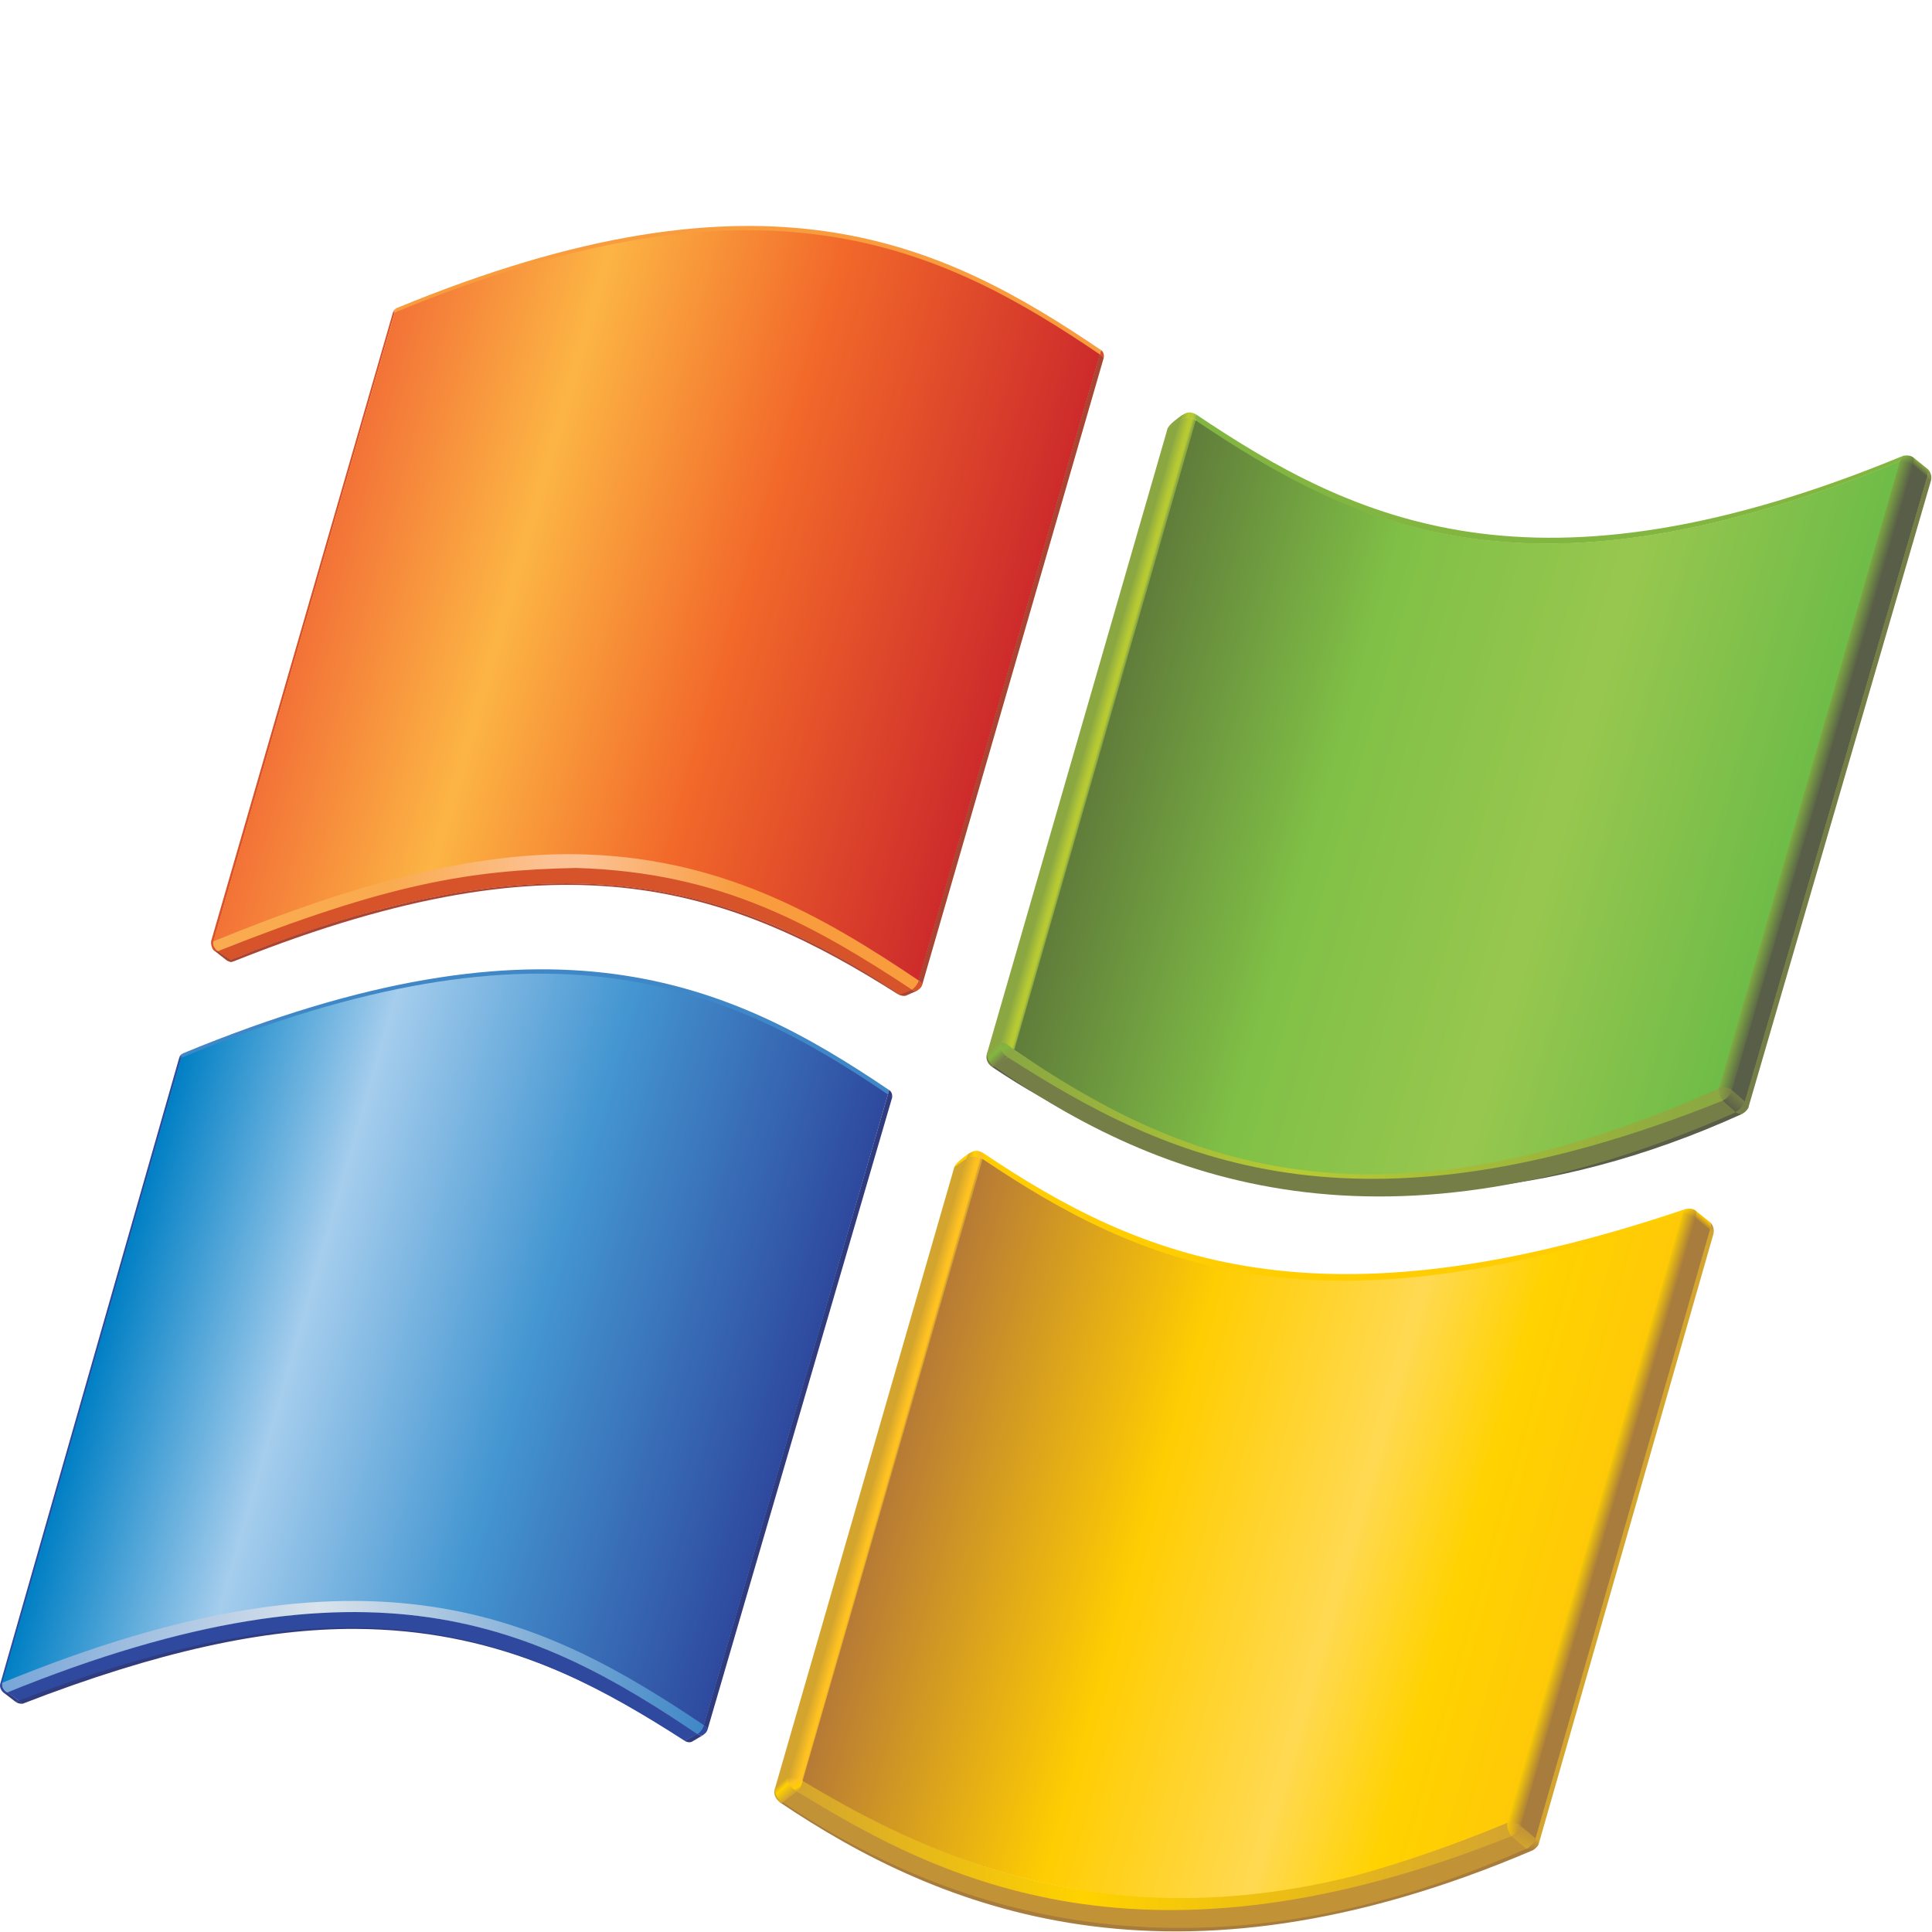 <?xml version="1.0" encoding="UTF-8" standalone="no"?>
<svg
   xmlns:dc="http://purl.org/dc/elements/1.1/"
   xmlns:cc="http://creativecommons.org/ns#"
   xmlns:rdf="http://www.w3.org/1999/02/22-rdf-syntax-ns#"
   xmlns:svg="http://www.w3.org/2000/svg"
   xmlns="http://www.w3.org/2000/svg"
   xmlns:xlink="http://www.w3.org/1999/xlink"
   xmlns:sodipodi="http://sodipodi.sourceforge.net/DTD/sodipodi-0.dtd"
   xmlns:inkscape="http://www.inkscape.org/namespaces/inkscape"
   version="1.1"
   width="48"
   height="48"
   viewBox="0 0 48 48"
   id="svg3487"
   xml:space="preserve"
   style="overflow:visible"
   sodipodi:docname="windows.svg"
   inkscape:version="0.92.3 (2405546, 2018-03-11)"><defs
   id="defs428" /><sodipodi:namedview
   pagecolor="#ffffff"
   bordercolor="#666666"
   borderopacity="1"
   objecttolerance="10"
   gridtolerance="10"
   guidetolerance="10"
   inkscape:pageopacity="0"
   inkscape:pageshadow="2"
   inkscape:window-width="2560"
   inkscape:window-height="1514"
   id="namedview426"
   showgrid="false"
   fit-margin-top="0"
   fit-margin-left="0"
   fit-margin-right="0"
   fit-margin-bottom="0"
   inkscape:zoom="12.342612"
   inkscape:cx="12.696072"
   inkscape:cy="20.100159"
   inkscape:window-x="0"
   inkscape:window-y="28"
   inkscape:window-maximized="1"
   inkscape:current-layer="svg3487" />
<g
   transform="matrix(0.277,0,0,0.277,2.5311117e-4,5.614)"
   id="g423">
<path
   d="M 39.674,133.092"
   style="fill:none"
   id="path2"
   inkscape:connector-curvature="0" />
<path
   d="m 170.407,21.106 c -32.996,13.644 -48.867,5.999 -63.164,-3.624 0.033,-0.126 0.092,-0.37 -0.004,-0.604 14.297,9.625 30.486,17.371 63.48,3.729 -0.219,0.201 -0.219,0.301 -0.312,0.499 z"
   style="fill:#83b641"
   id="path4"
   inkscape:connector-curvature="0" />
<polygon
   points="104.723,18.161 105.901,17.319 89.786,73.298 88.544,74.281 88.545,74.152 "
   style="fill:#8aa742;fill-rule:evenodd"
   id="polygon6" />
<linearGradient
   x1="99.227"
   y1="45.67"
   x2="97.723"
   y2="45.239"
   id="XMLID_39_"
   gradientUnits="userSpaceOnUse">
<stop
   style="stop-color:#8aa742;stop-opacity:1"
   offset="0"
   id="stop8" />
<stop
   style="stop-color:#8aa742;stop-opacity:1"
   offset="0.1"
   id="stop10" />
<stop
   style="stop-color:#b7ca33;stop-opacity:1"
   offset="0.25"
   id="stop12" />
<stop
   style="stop-color:#b7ca33;stop-opacity:1"
   offset="0.405"
   id="stop14" />
<stop
   style="stop-color:#8aa742;stop-opacity:1"
   offset="1"
   id="stop16" />
</linearGradient>
<path
   d="m 91,73.923 c -0.502,-0.281 -0.864,-0.847 -1.31,-0.672 l 16.155,-55.907 c 0.248,-0.111 0.873,-0.325 1.463,0.14 z"
   style="fill:url(#XMLID_39_)"
   id="path19"
   inkscape:connector-curvature="0" />
<path
   d="m 106.053,16.956 -0.166,0.4 -1.178,0.851 c 0.1,-0.382 0.998,-1.019 1.275,-1.212 0.052,-0.036 0.069,-0.039 0.069,-0.039 z"
   style="fill:#8aa742;fill-rule:evenodd"
   id="path21"
   inkscape:connector-curvature="0" />
<linearGradient
   x1="107.31"
   y1="17.111"
   x2="105.865"
   y2="17.01"
   id="XMLID_40_"
   gradientUnits="userSpaceOnUse">
<stop
   style="stop-color:#83b641;stop-opacity:1"
   offset="0"
   id="stop23" />
<stop
   style="stop-color:#b7ca33;stop-opacity:1"
   offset="0.2"
   id="stop25" />
<stop
   style="stop-color:#b7ca33;stop-opacity:1"
   offset="0.525"
   id="stop27" />
<stop
   style="stop-color:#8aa742;stop-opacity:1"
   offset="1"
   id="stop29" />
</linearGradient>
<path
   d="m 107.252,17.444 c -0.611,-0.377 -1.162,-0.194 -1.412,-0.086 0.039,-0.119 0.145,-0.363 0.145,-0.363 0.531,-0.336 0.762,-0.352 1.258,-0.115 0.064,0.185 0.091,0.363 0.009,0.564 z"
   style="fill:url(#XMLID_40_)"
   id="path32"
   inkscape:connector-curvature="0" />
<linearGradient
   x1="170.769"
   y1="20.577"
   x2="171.415"
   y2="21.652"
   id="XMLID_41_"
   gradientUnits="userSpaceOnUse">
<stop
   style="stop-color:#83b641;stop-opacity:1"
   offset="0"
   id="stop34" />
<stop
   style="stop-color:#595e48;stop-opacity:1"
   offset="1"
   id="stop36" />
</linearGradient>
<path
   d="m 171.631,21.522 c 0,0 -0.369,-0.509 -1.252,-0.346 0.078,-0.209 0.078,-0.405 0.34,-0.57 0.531,-0.08 0.789,0.06 0.902,0.169 0.063,0.062 0.082,0.113 0.082,0.113 0.071,0.312 -0.072,0.634 -0.072,0.634 z"
   style="fill:url(#XMLID_41_);fill-rule:evenodd"
   id="path39"
   inkscape:connector-curvature="0" />
<linearGradient
   x1="172.434"
   y1="21.409"
   x2="172.026"
   y2="21.895"
   id="XMLID_42_"
   gradientUnits="userSpaceOnUse">
<stop
   style="stop-color:#8aa742;stop-opacity:1"
   offset="0"
   id="stop41" />
<stop
   style="stop-color:#595e48;stop-opacity:1"
   offset="1"
   id="stop43" />
</linearGradient>
<path
   d="m 171.622,20.775 1.305,1.047 c 0.078,0.35 -0.09,0.705 -0.09,0.705 l -1.309,-1.051 c 0,0 0.164,-0.39 0.094,-0.701 z"
   style="fill:url(#XMLID_42_);fill-rule:evenodd"
   id="path46"
   inkscape:connector-curvature="0" />
<polygon
   points="156.481,78.712 155.243,77.619 171.555,21.402 172.887,22.461 "
   style="fill:#595e48;fill-rule:evenodd"
   id="polygon48" />
<path
   d="m 156.801,79.119 c 0.035,-0.321 -0.307,-0.586 -0.307,-0.586 L 172.87,22.41 c 0,0 0.26,0.234 0.33,0.403 z"
   style="fill:#767e47;fill-rule:evenodd"
   id="path50"
   inkscape:connector-curvature="0" />
<linearGradient
   x1="173.042"
   y1="21.805"
   x2="173.042"
   y2="22.834"
   id="XMLID_43_"
   gradientUnits="userSpaceOnUse">
<stop
   style="stop-color:#8aa742;stop-opacity:1"
   offset="0"
   id="stop52" />
<stop
   style="stop-color:#767e47;stop-opacity:1"
   offset="1"
   id="stop54" />
</linearGradient>
<path
   d="m 173.196,22.834 c 0,0 -0.059,-0.161 -0.338,-0.396 0.127,-0.528 0.043,-0.634 0.043,-0.634 l 0.025,0.017 c 0,10e-4 0.41,0.374 0.27,1.013 z"
   style="fill:url(#XMLID_43_);fill-rule:evenodd"
   id="path57"
   inkscape:connector-curvature="0" />
<path
   d="m 156.254,79.643 c -8.818,4.004 -17.164,6.07 -24.914,6.746 -13.383,1.52 -24.205,-1.391 -33.047,-5.734 -3.438,-1.578 -6.551,-3.364 -9.305,-5.219 l 0.149,-0.129 c 2.792,1.879 5.835,3.715 9.155,5.348 8.984,4.125 20.195,6.848 33.047,5.734 7.32,-0.828 15.406,-2.988 24.355,-6.957 0.252,0.203 0.56,0.211 0.56,0.211 z"
   style="fill:#595e48;fill-rule:evenodd"
   id="path59"
   inkscape:connector-curvature="0" />
<linearGradient
   x1="155.32"
   y1="77.938"
   x2="153.91"
   y2="77.839"
   id="XMLID_44_"
   gradientUnits="userSpaceOnUse">
<stop
   style="stop-color:#767e47;stop-opacity:1"
   offset="0"
   id="stop61" />
<stop
   style="stop-color:#8aa742;stop-opacity:1"
   offset="1"
   id="stop63" />
</linearGradient>
<path
   d="m 154.473,78.599 c 0,0 -0.631,-0.566 -0.516,-1.395 0.848,-0.217 1.391,0.32 1.391,0.32 0,0 -0.156,0.763 -0.875,1.075 z"
   style="fill:url(#XMLID_44_)"
   id="path66"
   inkscape:connector-curvature="0" />
<linearGradient
   x1="155.982"
   y1="78.063"
   x2="155.071"
   y2="79.075"
   id="XMLID_45_"
   gradientUnits="userSpaceOnUse">
<stop
   style="stop-color:#767e47;stop-opacity:1"
   offset="0"
   id="stop68" />
<stop
   style="stop-color:#595e48;stop-opacity:1"
   offset="1"
   id="stop70" />
</linearGradient>
<path
   d="m 155.348,77.525 1.186,1.035 c 0,0 -0.182,0.649 -0.902,0.965 l -1.205,-1.032 c 0.722,-0.316 0.921,-0.968 0.921,-0.968 z"
   style="fill:url(#XMLID_45_);fill-rule:evenodd"
   id="path73"
   inkscape:connector-curvature="0" />
<linearGradient
   x1="90.361"
   y1="79.839"
   x2="154.649"
   y2="79.839"
   id="XMLID_46_"
   gradientUnits="userSpaceOnUse">
<stop
   style="stop-color:#8aa742;stop-opacity:1"
   offset="0"
   id="stop75" />
<stop
   style="stop-color:#b7ca33;stop-opacity:1"
   offset="0.4"
   id="stop77" />
<stop
   style="stop-color:#8aa742;stop-opacity:1"
   offset="1"
   id="stop79" />
</linearGradient>
<path
   d="m 154.153,77.187 c -0.115,0.83 0.496,1.436 0.496,1.436 -33.002,13.645 -50.004,5.61 -64.288,-4.066 0.251,-0.184 0.29,-0.182 0.453,-0.764 14.282,9.678 35.87,16.459 63.339,3.394 z"
   style="fill:url(#XMLID_46_)"
   id="path82"
   inkscape:connector-curvature="0" />
<path
   d="m 89.144,75.365 1.227,-0.82 c 14.29,9.2 31.169,17.157 64.136,3.91 l 1.193,1.036 c -31.653,13.964 -51.903,6.187 -66.556,-4.126 z"
   style="fill:#767e47;fill-rule:evenodd"
   id="path84"
   inkscape:connector-curvature="0" />
<path
   d="m 156.801,79.119 c -0.164,0.301 -0.451,0.473 -0.547,0.523 -0.02,0.012 -0.033,0.012 -0.033,0.012 0,0 -0.225,0.031 -0.525,-0.164 0.645,-0.352 0.832,-1.055 0.832,-1.055 0,0 0.375,0.313 0.273,0.684 z"
   style="fill:#767e47;fill-rule:evenodd"
   id="path86"
   inkscape:connector-curvature="0" />
<path
   d="m 89.189,75.349 -0.147,0.121 c 0,0 -0.804,-0.434 -0.496,-1.318 0.072,0.869 0.643,1.197 0.643,1.197 z"
   style="fill:#767e47;fill-rule:evenodd"
   id="path88"
   inkscape:connector-curvature="0" />
<linearGradient
   x1="89.969"
   y1="74.917"
   x2="88.951"
   y2="73.786"
   id="XMLID_47_"
   gradientUnits="userSpaceOnUse">
<stop
   style="stop-color:#767e47;stop-opacity:1"
   offset="0"
   id="stop90" />
<stop
   style="stop-color:#767e47;stop-opacity:1"
   offset="0.1"
   id="stop92" />
<stop
   style="stop-color:#83b641;stop-opacity:1"
   offset="0.65"
   id="stop94" />
<stop
   style="stop-color:#8aa742;stop-opacity:1"
   offset="1"
   id="stop96" />
</linearGradient>
<path
   d="m 88.545,74.152 1.184,-0.936 c -0.069,0.902 0.711,1.277 0.711,1.277 l -1.204,0.926 c 0,0 -0.759,-0.363 -0.691,-1.267 z"
   style="fill:url(#XMLID_47_)"
   id="path99"
   inkscape:connector-curvature="0" />
<linearGradient
   x1="89.936"
   y1="73.087"
   x2="90.676"
   y2="74.424"
   id="XMLID_48_"
   gradientUnits="userSpaceOnUse">
<stop
   style="stop-color:#8aa742;stop-opacity:1"
   offset="0"
   id="stop101" />
<stop
   style="stop-color:#83b641;stop-opacity:1"
   offset="0.405"
   id="stop103" />
<stop
   style="stop-color:#8aa742;stop-opacity:1"
   offset="0.8"
   id="stop105" />
<stop
   style="stop-color:#8aa742;stop-opacity:1"
   offset="1"
   id="stop107" />
</linearGradient>
<path
   d="m 89.703,73.216 c 0.405,-0.123 0.771,0.297 1.267,0.682 -0.161,0.584 -0.303,0.484 -0.554,0.67 -0.294,-0.176 -0.788,-0.61 -0.713,-1.352 z"
   style="fill:url(#XMLID_48_)"
   id="path110"
   inkscape:connector-curvature="0" />
<linearGradient
   x1="163.585"
   y1="49.529"
   x2="162.087"
   y2="49.1"
   id="XMLID_49_"
   gradientUnits="userSpaceOnUse">
<stop
   style="stop-color:#595e48;stop-opacity:1"
   offset="0"
   id="stop112" />
<stop
   style="stop-color:#83b641;stop-opacity:1"
   offset="1"
   id="stop114" />
</linearGradient>
<path
   d="m 153.997,77.314 16.332,-56.189 c 0.883,-0.163 1.305,0.337 1.305,0.337 l -16.285,56.063 c -10e-4,0 -0.653,-0.5 -1.352,-0.211 z"
   style="fill:url(#XMLID_49_)"
   id="path117"
   inkscape:connector-curvature="0" />
<defs
   id="defs120">
<path
   d="m 107.254,17.442 c 14.297,9.621 30.156,17.29 63.152,3.648 L 154.15,77.255 c -27.541,12.922 -49.002,6.278 -63.283,-3.398 z"
   id="XMLID_12_"
   inkscape:connector-curvature="0" />
</defs>
<clipPath
   id="clipPath124">
<use
   x="0"
   y="0"
   width="812.044"
   height="152.966"
   xlink:href="#XMLID_12_"
   id="use122" />
</clipPath>
<linearGradient
   x1="159.869"
   y1="57.84"
   x2="100.46"
   y2="40.804"
   id="XMLID_51_"
   gradientUnits="userSpaceOnUse">
<stop
   style="stop-color:#6fbc48;stop-opacity:1"
   offset="0"
   id="stop126" />
<stop
   style="stop-color:#98c74f;stop-opacity:1"
   offset="0.333"
   id="stop128" />
<stop
   style="stop-color:#80c046;stop-opacity:1"
   offset="0.667"
   id="stop130" />
<stop
   style="stop-color:#607d3a;stop-opacity:1"
   offset="1"
   id="stop132" />
</linearGradient>
<path
   d="m 170.407,21.09 c -32.996,13.642 -48.861,5.973 -63.16,-3.65 L 90.969,73.902 c 14.285,9.678 31.531,17.635 63.188,3.463 z"
   style="fill:url(#XMLID_51_)"
   id="path135"
   inkscape:connector-curvature="0" />
<path
   d="m 1.36,132.346 c 0.108,0.016 0.307,-0.078 0.307,-0.078 0.229,0.156 0.411,0.266 0.411,0.266 0,0 -0.358,0.085 -0.718,-0.188 z"
   style="fill:#313c7e;fill-rule:evenodd"
   id="path137"
   inkscape:connector-curvature="0" />
<path
   d="m 62.57,135.236 c 0,0 0.219,0.203 0.471,0.133 l -0.989,0.586 c -0.316,0.141 -0.641,-0.082 -0.641,-0.082 z"
   style="fill:#313c7e"
   id="path139"
   inkscape:connector-curvature="0" />
<path
   d="m 1.68,132.275 c 0,0 -0.193,0.098 -0.302,0.082 l -1.085,-0.828 -0.025,-0.023 c 0.157,0.055 0.338,0.027 0.411,0.012 z"
   style="fill:#313c7e"
   id="path141"
   inkscape:connector-curvature="0" />
<path
   d="m 63.125,134.428 c 0.113,0.082 0.232,0.172 0.344,0.398 -0.063,0.297 -0.311,0.449 -0.451,0.559 -0.202,0.047 -0.485,-0.145 -0.485,-0.145 0.158,-0.133 0.428,-0.324 0.592,-0.812 z"
   style="fill:#2e499e"
   id="path143"
   inkscape:connector-curvature="0" />
<rect
   width="0.324"
   height="0.018"
   x="16.084"
   y="74.603"
   style="fill:#2e499e;fill-rule:evenodd"
   id="rect145" />
<polygon
   points="0.023,130.752 16.086,74.56 16.267,74.611 0.207,130.799 "
   style="fill:#2e499e;fill-rule:evenodd"
   id="polygon147" />
<path
   d="m 0.293,131.529 c -0.208,-0.18 -0.352,-0.488 -0.271,-0.777 l 0.193,-0.074 c -0.081,0.418 0.226,0.719 0.45,0.848 0.002,-0.001 -0.162,0.081 -0.372,0.003 z"
   style="fill:#2e499e;fill-rule:evenodd"
   id="path149"
   inkscape:connector-curvature="0" />
<linearGradient
   x1="0.187"
   y1="129.191"
   x2="63.144"
   y2="129.191"
   id="XMLID_52_"
   gradientUnits="userSpaceOnUse">
<stop
   style="stop-color:#76a5d8;stop-opacity:1"
   offset="0"
   id="stop151" />
<stop
   style="stop-color:#dae3ec;stop-opacity:1"
   offset="0.45"
   id="stop153" />
<stop
   style="stop-color:#3f87c7;stop-opacity:1"
   offset="1"
   id="stop155" />
</linearGradient>
<path
   d="M 62.56,135.275 C 48.228,125.63 33.375,118.263 0.686,131.545 0.461,131.412 0.119,131.092 0.199,130.67 c 33.192,-14.129 48.613,-5.875 62.945,3.773 -0.146,0.512 -0.426,0.703 -0.584,0.832 z"
   style="fill:url(#XMLID_52_)"
   id="path158"
   inkscape:connector-curvature="0" />
<path
   d="m 1.615,132.232 c 31.464,-12.301 45.567,-5.602 59.892,3.621 -8.58,-5.523 -17.41,-9.945 -29.594,-10.02 -8.154,-0.047 -17.791,2.023 -29.851,6.699 0,10e-4 -0.249,-0.093 -0.447,-0.3 z"
   style="fill:#313c7e;fill-rule:evenodd"
   id="path160"
   inkscape:connector-curvature="0" />
<path
   d="m 62.577,135.271 -1.159,0.605 C 47.093,126.653 32.595,120.278 1.681,132.274 l -1.022,-0.746 c 32.689,-13.284 47.587,-5.905 61.918,3.743 z"
   style="fill:#2e499e;fill-rule:evenodd"
   id="path162"
   inkscape:connector-curvature="0" />
<path
   d="M 63.115,134.459 79.642,77.892 c 0.177,0.123 0.271,0.219 0.363,0.324 l -16.542,56.637 c -0.093,-0.238 -0.348,-0.394 -0.348,-0.394 z"
   style="fill:#313c7e;fill-rule:evenodd"
   id="path164"
   inkscape:connector-curvature="0" />
<path
   d="M 79.635,77.919 C 65.317,68.215 49.168,61.191 16.232,74.634 16.314,74.353 16.381,74.22 16.381,74.22 49.462,60.542 65.437,67.804 79.754,77.509 Z"
   style="fill:#3f87c7;fill-rule:evenodd"
   id="path166"
   inkscape:connector-curvature="0" />
<defs
   id="defs169">
<path
   d="M 63.135,134.475 C 48.804,124.827 33.267,117.01 0.193,130.682 L 16.238,74.603 c 33.079,-13.68 49.107,-6.4 63.426,3.303 z"
   id="XMLID_16_"
   inkscape:connector-curvature="0" />
</defs>
<clipPath
   id="XMLID_53_">
<use
   x="0"
   y="0"
   width="812.044"
   height="152.966"
   xlink:href="#XMLID_16_"
   id="use171" />
</clipPath>
<g
   clip-path="url(#XMLID_53_)"
   id="g187">
<linearGradient
   x1="70.161"
   y1="110.956"
   x2="10.682"
   y2="93.901"
   id="XMLID_54_"
   gradientUnits="userSpaceOnUse">
<stop
   style="stop-color:#2e499e;stop-opacity:1"
   offset="0"
   id="stop174" />
<stop
   style="stop-color:#4496d1;stop-opacity:1"
   offset="0.4"
   id="stop176" />
<stop
   style="stop-color:#a5cded;stop-opacity:1"
   offset="0.725"
   id="stop178" />
<stop
   style="stop-color:#007fc4;stop-opacity:1"
   offset="1"
   id="stop180" />
</linearGradient>
<path
   d="M 63.141,134.596 C 48.81,124.951 33.231,117.018 0.157,130.694 L 16.352,74.127 c 33.081,-13.678 48.973,-5.938 63.29,3.766 z"
   style="fill:url(#XMLID_54_)"
   id="path183"
   inkscape:connector-curvature="0" />
<path
   d="M 63.141,134.596 C 48.81,124.951 33.231,117.018 0.157,130.694 L 16.352,74.127 c 33.081,-13.678 48.973,-5.938 63.29,3.766 z"
   style="fill:none"
   id="path185"
   inkscape:connector-curvature="0" />
</g>
<path
   d="m 79.749,77.505 0.027,0.016 c 0.204,0.145 0.287,0.426 0.229,0.695 l -0.012,0.035 c -0.091,-0.104 -0.186,-0.203 -0.362,-0.326 z"
   style="fill:#313c7e;fill-rule:evenodd"
   id="path189"
   inkscape:connector-curvature="0" />
<linearGradient
   x1="16.247"
   y1="74.212"
   x2="16.247"
   y2="74.621"
   id="XMLID_55_"
   gradientUnits="userSpaceOnUse">
<stop
   style="stop-color:#76a5d8;stop-opacity:1"
   offset="0"
   id="stop191" />
<stop
   style="stop-color:#2e499e;stop-opacity:1"
   offset="1"
   id="stop193" />
</linearGradient>
<path
   d="m 16.265,74.621 -0.181,-0.053 c 0.069,-0.238 0.232,-0.32 0.297,-0.348 l 0.027,-0.008 c 10e-4,0 -0.06,0.125 -0.143,0.409 z"
   style="fill:url(#XMLID_55_);fill-rule:evenodd"
   id="path196"
   inkscape:connector-curvature="0" />
<path
   d="M 81.828,68.497 C 66.43,57.811 47.556,51.1 19.527,65.029 l 1.146,0.809 C 51.3,53.321 67.278,60.096 80.714,68.946 Z"
   style="fill:#d75329;fill-rule:evenodd"
   id="path198"
   inkscape:connector-curvature="0" />
<path
   d="m 82.368,67.668 16.27,-56.174 c 0.176,0.12 0.262,0.236 0.355,0.34 L 82.716,68.056 C 82.623,67.82 82.368,67.668 82.368,67.668 Z"
   style="fill:#ab4533;fill-rule:evenodd"
   id="path200"
   inkscape:connector-curvature="0" />
<path
   d="m 20.683,65.82 c 5.212,-2.138 10.039,-3.725 14.518,-4.814 1.086,-0.263 2.051,-0.501 3.197,-0.722 1.055,-0.21 2.097,-0.415 3.116,-0.565 1.597,-0.244 3.146,-0.445 4.654,-0.561 1.29,-0.102 2.545,-0.177 3.774,-0.188 1.188,-0.014 2.349,0.002 3.483,0.067 1.01,0.058 1.998,0.131 2.971,0.246 0.822,0.096 1.626,0.197 2.421,0.334 1.679,0.288 3.301,0.642 4.869,1.087 6.332,1.791 11.956,4.844 17.127,8.292 -0.034,0.016 -0.158,-0.036 -0.212,-0.065 -0.05,-0.024 -0.073,-0.026 -0.117,-0.056 -6.991,-4.432 -14.502,-8.286 -23.77,-9.423 -9.486,-1.166 -20.54,0.467 -35.433,6.378 0,0 -0.347,0.147 -0.479,0.171 -0.119,0.019 -0.097,-0.072 -0.119,-0.181 z"
   style="fill:#ab4533;fill-rule:evenodd"
   id="path202"
   inkscape:connector-curvature="0" />
<path
   d="m 81.802,68.487 c 0,0 0.221,0.155 0.471,0.098 l -1.027,0.453 c -0.277,0.081 -0.606,-0.09 -0.606,-0.09 z"
   style="fill:#ab4533"
   id="path204"
   inkscape:connector-curvature="0" />
<path
   d="m 20.697,65.83 c 0,0 0.063,0.105 0.105,0.173 -0.101,0.014 -0.113,0.04 -0.362,-0.071 -0.033,-0.013 -0.083,-0.054 -0.124,-0.072 l -1.063,-0.836 -0.096,-0.079 c 0.145,-0.01 0.256,0.06 0.329,0.046 z"
   style="fill:#ab4533"
   id="path206"
   inkscape:connector-curvature="0" />
<path
   d="m 82.379,67.67 c 0.114,0.076 0.25,0.121 0.345,0.357 -0.063,0.299 -0.317,0.449 -0.459,0.559 -0.252,0.071 -0.501,-0.123 -0.501,-0.123 0.159,-0.127 0.451,-0.307 0.615,-0.793 z"
   style="fill:#d75329"
   id="path208"
   inkscape:connector-curvature="0" />
<path
   d="m 98.747,11.129 0.02,0.012 c 0.201,0.144 0.285,0.426 0.227,0.693 l -0.01,0.036 C 98.89,11.765 98.83,11.661 98.646,11.522 Z"
   style="fill:#d75329;fill-rule:evenodd"
   id="path210"
   inkscape:connector-curvature="0" />
<path
   d="M 19.179,64.975 C 19.025,64.854 18.87,64.381 18.95,64.093 l 0.216,-0.075 c -0.08,0.417 0.178,0.892 0.402,1.021 10e-4,0 -0.157,0.089 -0.389,-0.064 z"
   style="fill:#d75329;fill-rule:evenodd"
   id="path212"
   inkscape:connector-curvature="0" />
<defs
   id="defs215">
<path
   d="M 35.432,7.781 35.25,7.729 c 0.07,-0.238 0.234,-0.323 0.298,-0.35 l 0.027,-0.008 c 10e-4,10e-4 -0.06,0.126 -0.143,0.41 z"
   id="XMLID_20_"
   inkscape:connector-curvature="0" />
</defs>
<clipPath
   id="XMLID_56_">
<use
   x="0"
   y="0"
   width="812.044"
   height="152.966"
   xlink:href="#XMLID_20_"
   id="use217" />
</clipPath>
<rect
   width="0.325"
   height="0.024"
   x="35.25"
   y="7.372"
   clip-path="url(#XMLID_56_)"
   style="fill:#faaa4f;fill-rule:evenodd"
   id="rect220" />
<rect
   width="0.325"
   height="0.027"
   x="35.25"
   y="7.396"
   clip-path="url(#XMLID_56_)"
   style="fill:#f6a34c;fill-rule:evenodd"
   id="rect222" />
<rect
   width="0.325"
   height="0.024"
   x="35.25"
   y="7.423"
   clip-path="url(#XMLID_56_)"
   style="fill:#f39d48;fill-rule:evenodd"
   id="rect224" />
<rect
   width="0.325"
   height="0.027"
   x="35.25"
   y="7.448"
   clip-path="url(#XMLID_56_)"
   style="fill:#f09745;fill-rule:evenodd"
   id="rect226" />
<rect
   width="0.325"
   height="0.025"
   x="35.25"
   y="7.475"
   clip-path="url(#XMLID_56_)"
   style="fill:#ed9142;fill-rule:evenodd"
   id="rect228" />
<rect
   width="0.325"
   height="0.024"
   x="35.25"
   y="7.5"
   clip-path="url(#XMLID_56_)"
   style="fill:#eb8c3f;fill-rule:evenodd"
   id="rect230" />
<rect
   width="0.325"
   height="0.025"
   x="35.25"
   y="7.525"
   clip-path="url(#XMLID_56_)"
   style="fill:#e8863c;fill-rule:evenodd"
   id="rect232" />
<rect
   width="0.325"
   height="0.024"
   x="35.25"
   y="7.55"
   clip-path="url(#XMLID_56_)"
   style="fill:#e68139;fill-rule:evenodd"
   id="rect234" />
<rect
   width="0.325"
   height="0.025"
   x="35.25"
   y="7.575"
   clip-path="url(#XMLID_56_)"
   style="fill:#e57b37;fill-rule:evenodd"
   id="rect236" />
<rect
   width="0.325"
   height="0.025"
   x="35.25"
   y="7.6"
   clip-path="url(#XMLID_56_)"
   style="fill:#e27634;fill-rule:evenodd"
   id="rect238" />
<rect
   width="0.325"
   height="0.026"
   x="35.25"
   y="7.625"
   clip-path="url(#XMLID_56_)"
   style="fill:#e07132;fill-rule:evenodd"
   id="rect240" />
<rect
   width="0.325"
   height="0.025"
   x="35.25"
   y="7.652"
   clip-path="url(#XMLID_56_)"
   style="fill:#df6b30;fill-rule:evenodd"
   id="rect242" />
<rect
   width="0.325"
   height="0.024"
   x="35.25"
   y="7.677"
   clip-path="url(#XMLID_56_)"
   style="fill:#dc662e;fill-rule:evenodd"
   id="rect244" />
<rect
   width="0.325"
   height="0.027"
   x="35.25"
   y="7.702"
   clip-path="url(#XMLID_56_)"
   style="fill:#db602c;fill-rule:evenodd"
   id="rect246" />
<rect
   width="0.325"
   height="0.024"
   x="35.25"
   y="7.729"
   clip-path="url(#XMLID_56_)"
   style="fill:#d95a2a;fill-rule:evenodd"
   id="rect248" />
<rect
   width="0.325"
   height="0.027"
   x="35.25"
   y="7.753"
   clip-path="url(#XMLID_56_)"
   style="fill:#d75329;fill-rule:evenodd"
   id="rect250" />
<linearGradient
   x1="19.111"
   y1="62.354"
   x2="82.387"
   y2="62.354"
   id="XMLID_57_"
   gradientUnits="userSpaceOnUse">
<stop
   style="stop-color:#faab4f;stop-opacity:1"
   offset="0"
   id="stop252" />
<stop
   style="stop-color:#faab4f;stop-opacity:1"
   offset="0.25"
   id="stop254" />
<stop
   style="stop-color:#fcc193;stop-opacity:1"
   offset="0.475"
   id="stop256" />
<stop
   style="stop-color:#fcc193;stop-opacity:1"
   offset="0.525"
   id="stop258" />
<stop
   style="stop-color:#f89c3e;stop-opacity:1"
   offset="0.75"
   id="stop260" />
<stop
   style="stop-color:#f89c3e;stop-opacity:1"
   offset="1"
   id="stop262" />
</linearGradient>
<path
   d="M 81.798,68.491 C 72.984,62.729 64.733,57.959 51.668,57.583 42.114,57.772 34.79,58.989 19.555,65.04 c -0.225,-0.128 -0.51,-0.447 -0.431,-0.866 13.191,-5.617 23.663,-8.04 32.354,-7.955 13.16,0.131 22.283,5.637 30.909,11.44 -0.146,0.508 -0.43,0.703 -0.589,0.832 z"
   style="fill:url(#XMLID_57_)"
   id="path265"
   inkscape:connector-curvature="0" />
<path
   d="m 35.255,7.719 0.151,0.048 -16.245,56.388 c -0.037,-0.016 -0.21,-0.062 -0.21,-0.062 z"
   style="fill:#d75329;fill-rule:evenodd"
   id="path267"
   inkscape:connector-curvature="0" />
<path
   d="M 98.641,11.559 C 84.333,1.864 68.303,-5.622 35.39,7.811 35.474,7.529 35.548,7.379 35.548,7.379 68.607,-6.288 84.455,1.442 98.766,11.141 Z"
   style="fill:#f89c3e;fill-rule:evenodd"
   id="path269"
   inkscape:connector-curvature="0" />
<linearGradient
   x1="89.187"
   y1="44.529"
   x2="29.654"
   y2="27.458"
   id="XMLID_58_"
   gradientUnits="userSpaceOnUse">
<stop
   style="stop-color:#cd2b2b;stop-opacity:1"
   offset="0"
   id="stop271" />
<stop
   style="stop-color:#f2692a;stop-opacity:1"
   offset="0.4"
   id="stop273" />
<stop
   style="stop-color:#fcb544;stop-opacity:1"
   offset="0.725"
   id="stop275" />
<stop
   style="stop-color:#f37237;stop-opacity:1"
   offset="1"
   id="stop277" />
</linearGradient>
<path
   d="M 82.392,67.68 C 73.764,61.87 64.485,56.447 51.307,56.347 42.612,56.28 32.262,58.75 19.123,64.183 L 35.406,7.761 C 68.465,-5.908 84.344,1.828 98.651,11.525 Z"
   style="fill:url(#XMLID_58_)"
   id="path280"
   inkscape:connector-curvature="0" />
<linearGradient
   x1="137.679"
   y1="144.478"
   x2="137.342"
   y2="145.736"
   id="XMLID_59_"
   gradientUnits="userSpaceOnUse">
<stop
   style="stop-color:#d4a52e;stop-opacity:1"
   offset="0"
   id="stop282" />
<stop
   style="stop-color:#a87c3c;stop-opacity:1"
   offset="1"
   id="stop284" />
</linearGradient>
<path
   d="m 137.993,145.178 c -0.16,0.297 -0.449,0.473 -0.545,0.523 -0.021,0.012 -0.035,0.012 -0.035,0.012 0,0 -0.275,0.035 -0.525,-0.164 0.645,-0.352 0.836,-1.059 0.836,-1.059 0,0 0.372,0.317 0.269,0.688 z"
   style="fill:url(#XMLID_59_);fill-rule:evenodd"
   id="path287"
   inkscape:connector-curvature="0" />
<path
   d="m 137.993,145.178 c 0.039,-0.32 -0.305,-0.59 -0.305,-0.59 l 15.668,-54.613 c 0,0 0.262,0.23 0.334,0.402 z"
   style="fill:#d4a52e;fill-rule:evenodd"
   id="path289"
   inkscape:connector-curvature="0" />
<linearGradient
   x1="153.529"
   y1="89.365"
   x2="153.529"
   y2="90.4"
   id="XMLID_60_"
   gradientUnits="userSpaceOnUse">
<stop
   style="stop-color:#c19236;stop-opacity:1"
   offset="0.006"
   id="stop291" />
<stop
   style="stop-color:#d4a52e;stop-opacity:1"
   offset="1"
   id="stop293" />
</linearGradient>
<path
   d="m 153.68,90.4 c 0,0 -0.051,-0.156 -0.332,-0.391 0.129,-0.531 0.039,-0.645 0.039,-0.645 l 0.025,0.016 c 0.001,0.001 0.413,0.38 0.268,1.02 z"
   style="fill:url(#XMLID_60_);fill-rule:evenodd"
   id="path296"
   inkscape:connector-curvature="0" />
<linearGradient
   x1="151.23"
   y1="88.142"
   x2="151.881"
   y2="89.226"
   id="XMLID_61_"
   gradientUnits="userSpaceOnUse">
<stop
   style="stop-color:#ffcd02;stop-opacity:1"
   offset="0.006"
   id="stop298" />
<stop
   style="stop-color:#a87c3c;stop-opacity:1"
   offset="1"
   id="stop300" />
</linearGradient>
<path
   d="m 152.118,89.084 c 0,0 -0.434,-0.527 -1.316,-0.363 0.047,-0.199 0.121,-0.441 0.402,-0.555 0.533,-0.082 0.789,0.059 0.902,0.168 0.064,0.066 0.082,0.113 0.082,0.113 0.07,0.313 -0.07,0.637 -0.07,0.637 z"
   style="fill:url(#XMLID_61_);fill-rule:evenodd"
   id="path303"
   inkscape:connector-curvature="0" />
<linearGradient
   x1="152.927"
   y1="88.973"
   x2="152.528"
   y2="89.448"
   id="XMLID_62_"
   gradientUnits="userSpaceOnUse">
<stop
   style="stop-color:#ffcd02;stop-opacity:1"
   offset="0.006"
   id="stop305" />
<stop
   style="stop-color:#a87c3c;stop-opacity:1"
   offset="1"
   id="stop307" />
</linearGradient>
<path
   d="m 152.106,88.334 1.307,1.047 c 0.076,0.355 -0.064,0.707 -0.064,0.707 l -1.301,-1.043 c -0.001,0 0.128,-0.399 0.058,-0.711 z"
   style="fill:url(#XMLID_62_);fill-rule:evenodd"
   id="path310"
   inkscape:connector-curvature="0" />
<polygon
   points="136.288,143.584 152.042,88.963 153.372,90.025 137.723,144.619 137.661,144.768 "
   style="fill:#a87c3c;fill-rule:evenodd"
   id="polygon312" />
<linearGradient
   x1="136.367"
   y1="143.903"
   x2="134.954"
   y2="143.805"
   id="XMLID_63_"
   gradientUnits="userSpaceOnUse">
<stop
   style="stop-color:#c19236;stop-opacity:1"
   offset="0"
   id="stop314" />
<stop
   style="stop-color:#ffcd02;stop-opacity:1"
   offset="1"
   id="stop316" />
</linearGradient>
<path
   d="m 135.516,144.564 c 0,0 -0.629,-0.563 -0.516,-1.395 0.848,-0.215 1.395,0.32 1.395,0.32 0,0 -0.156,0.759 -0.879,1.075 z"
   style="fill:url(#XMLID_63_)"
   id="path319"
   inkscape:connector-curvature="0" />
<path
   d="m 150.856,88.775 c -33.176,11.301 -48.441,4.547 -62.754,-5.086 0.034,-0.129 0.122,-0.34 0.025,-0.578 14.313,9.633 30.143,16.211 63.076,5.055 -0.249,0.172 -0.281,0.406 -0.347,0.609 z"
   style="fill:#ffcd02"
   id="path321"
   inkscape:connector-curvature="0" />
<polygon
   points="85.601,84.389 86.778,83.533 70.757,139.26 69.513,140.244 69.516,140.111 "
   style="fill:#d4a52e;fill-rule:evenodd"
   id="polygon323" />
<linearGradient
   x1="80.171"
   y1="111.635"
   x2="78.693"
   y2="111.211"
   id="XMLID_64_"
   gradientUnits="userSpaceOnUse">
<stop
   style="stop-color:#d4a52e;stop-opacity:1"
   offset="0"
   id="stop325" />
<stop
   style="stop-color:#d4a52e;stop-opacity:1"
   offset="0.1"
   id="stop327" />
<stop
   style="stop-color:#ffc222;stop-opacity:1"
   offset="0.2"
   id="stop329" />
<stop
   style="stop-color:#ffc222;stop-opacity:1"
   offset="0.35"
   id="stop331" />
<stop
   style="stop-color:#d4a52e;stop-opacity:1"
   offset="1"
   id="stop333" />
</linearGradient>
<path
   d="m 72.12,139.525 c -0.467,-0.277 -1.011,-0.488 -1.457,-0.309 l 16.063,-55.66 c 0.25,-0.105 0.844,-0.27 1.453,0.156 z"
   style="fill:url(#XMLID_64_)"
   id="path336"
   inkscape:connector-curvature="0" />
<linearGradient
   x1="144.299"
   y1="116.277"
   x2="142.898"
   y2="115.876"
   id="XMLID_65_"
   gradientUnits="userSpaceOnUse">
<stop
   style="stop-color:#a87c3c;stop-opacity:1"
   offset="0"
   id="stop338" />
<stop
   style="stop-color:#ffd200;stop-opacity:1"
   offset="1"
   id="stop340" />
</linearGradient>
<path
   d="m 135.04,143.283 15.758,-54.582 c 0.029,-0.008 0.068,-0.047 0.094,-0.051 0.838,-0.086 1.227,0.359 1.227,0.359 l -15.715,54.496 c -0.001,0.001 -0.665,-0.515 -1.364,-0.222 z"
   style="fill:url(#XMLID_65_)"
   id="path343"
   inkscape:connector-curvature="0" />
<path
   d="m 137.448,145.701 c -32.396,13.848 -53.176,5.332 -67.489,-4.305 l 0.15,-0.125 c 14.313,9.633 36.339,17.656 66.778,4.219 0.252,0.199 0.561,0.211 0.561,0.211 z"
   style="fill:#a87c3c;fill-rule:evenodd"
   id="path345"
   inkscape:connector-curvature="0" />
<linearGradient
   x1="136.955"
   y1="143.748"
   x2="136.251"
   y2="145.329"
   id="XMLID_66_"
   gradientUnits="userSpaceOnUse">
<stop
   style="stop-color:#c19236;stop-opacity:1"
   offset="0"
   id="stop347" />
<stop
   style="stop-color:#d4a52e;stop-opacity:1"
   offset="1"
   id="stop349" />
</linearGradient>
<path
   d="m 136.393,143.498 1.334,1.121 c 0,0 -0.18,0.648 -0.902,0.965 l -1.355,-1.125 c 0.722,-0.316 0.923,-0.961 0.923,-0.961 z"
   style="fill:url(#XMLID_66_);fill-rule:evenodd"
   id="path352"
   inkscape:connector-curvature="0" />
<linearGradient
   x1="71.437"
   y1="145.625"
   x2="135.694"
   y2="145.625"
   id="XMLID_67_"
   gradientUnits="userSpaceOnUse">
<stop
   style="stop-color:#d4a52e;stop-opacity:1"
   offset="0"
   id="stop354" />
<stop
   style="stop-color:#ffd200;stop-opacity:1"
   offset="0.4"
   id="stop356" />
<stop
   style="stop-color:#d4a52e;stop-opacity:1"
   offset="1"
   id="stop358" />
</linearGradient>
<path
   d="m 135.196,143.154 c -0.113,0.832 0.498,1.434 0.498,1.434 -33.037,13.664 -49.957,5.473 -64.257,-4.219 0.252,-0.184 0.375,-0.344 0.536,-0.922 0.021,0.012 0.221,-0.02 0.241,-0.008 14.761,9.09 33.654,16.274 62.982,3.715 z"
   style="fill:url(#XMLID_67_)"
   id="path361"
   inkscape:connector-curvature="0" />
<path
   d="m 70.115,141.326 1.322,-0.957 c 13.117,8.18 31.501,17.141 64.114,4.055 l 1.348,1.125 c -30.313,13.426 -52.471,5.414 -66.784,-4.223 z"
   style="fill:#c19236;fill-rule:evenodd"
   id="path363"
   inkscape:connector-curvature="0" />
<path
   d="m 70.227,141.369 -0.15,0.105 c 0,0 -0.87,-0.48 -0.561,-1.363 0.071,0.871 0.711,1.258 0.711,1.258 z"
   style="fill:#d4a52e;fill-rule:evenodd"
   id="path365"
   inkscape:connector-curvature="0" />
<linearGradient
   x1="70.992"
   y1="140.863"
   x2="69.957"
   y2="139.714"
   id="XMLID_68_"
   gradientUnits="userSpaceOnUse">
<stop
   style="stop-color:#d4a52e;stop-opacity:1"
   offset="0"
   id="stop367" />
<stop
   style="stop-color:#d4a52e;stop-opacity:1"
   offset="0.1"
   id="stop369" />
<stop
   style="stop-color:#ffd200;stop-opacity:1"
   offset="0.7"
   id="stop371" />
<stop
   style="stop-color:#d4a52e;stop-opacity:1"
   offset="1"
   id="stop373" />
</linearGradient>
<path
   d="m 69.516,140.111 1.242,-1.016 c -0.068,0.91 0.813,1.246 0.813,1.246 l -1.364,1.043 c 0.001,0.001 -0.76,-0.366 -0.691,-1.273 z"
   style="fill:url(#XMLID_68_)"
   id="path376"
   inkscape:connector-curvature="0" />
<linearGradient
   x1="71.022"
   y1="138.934"
   x2="71.755"
   y2="140.255"
   id="XMLID_69_"
   gradientUnits="userSpaceOnUse">
<stop
   style="stop-color:#d4a52e;stop-opacity:1"
   offset="0"
   id="stop378" />
<stop
   style="stop-color:#ffc222;stop-opacity:1"
   offset="0.4"
   id="stop380" />
<stop
   style="stop-color:#ffcd02;stop-opacity:1"
   offset="0.8"
   id="stop382" />
<stop
   style="stop-color:#d4a52e;stop-opacity:1"
   offset="1"
   id="stop384" />
</linearGradient>
<path
   d="m 70.666,139.131 c 0.445,-0.18 0.862,0.031 1.331,0.305 -0.163,0.582 -0.261,0.785 -0.513,0.969 -0.294,-0.176 -0.893,-0.536 -0.818,-1.274 z"
   style="fill:url(#XMLID_69_)"
   id="path387"
   inkscape:connector-curvature="0" />
<defs
   id="defs390">
<path
   d="m 88.131,83.682 c 14.313,9.633 29.822,16.309 62.76,4.969 l -15.703,54.578 c -28.98,12.742 -48.541,5.09 -63.201,-3.77 z"
   id="XMLID_35_"
   inkscape:connector-curvature="0" />
</defs>
<clipPath
   id="XMLID_70_">
<use
   x="0"
   y="0"
   width="812.044"
   height="152.966"
   xlink:href="#XMLID_35_"
   id="use392" />
</clipPath>
<linearGradient
   x1="140.966"
   y1="123.625"
   x2="81.423"
   y2="106.551"
   id="XMLID_71_"
   gradientUnits="userSpaceOnUse">
<stop
   style="stop-color:#ffc907;stop-opacity:1"
   offset="0"
   id="stop395" />
<stop
   style="stop-color:#ffd200;stop-opacity:1"
   offset="0.167"
   id="stop397" />
<stop
   style="stop-color:#ffd952;stop-opacity:1"
   offset="0.333"
   id="stop399" />
<stop
   style="stop-color:#ffcd02;stop-opacity:1"
   offset="0.625"
   id="stop401" />
<stop
   style="stop-color:#b77a36;stop-opacity:1"
   offset="1"
   id="stop403" />
</linearGradient>
<path
   d="m 88.226,83.334 c 14.313,9.637 30.212,17.313 63.243,3.66 l -16.281,56.234 c -33.037,13.664 -48.903,5.926 -63.201,-3.77 z"
   clip-path="url(#XMLID_70_)"
   style="fill:url(#XMLID_71_)"
   id="path406"
   inkscape:connector-curvature="0" />
<path
   d="m 88.226,83.334 c 14.313,9.637 30.212,17.313 63.243,3.66 l -16.281,56.234 c -33.037,13.664 -48.903,5.926 -63.201,-3.77 z"
   clip-path="url(#XMLID_70_)"
   style="fill:none"
   id="path408"
   inkscape:connector-curvature="0" />
<path
   d="m 86.933,83.182 -0.17,0.398 -1.178,0.852 c 0.076,-0.355 0.984,-1.012 1.264,-1.207 0.037,-0.028 0.084,-0.043 0.084,-0.043 z"
   style="fill:#ffcd02;fill-rule:evenodd"
   id="path410"
   inkscape:connector-curvature="0" />
<linearGradient
   x1="88.188"
   y1="83.368"
   x2="86.717"
   y2="83.265"
   id="XMLID_72_"
   gradientUnits="userSpaceOnUse">
<stop
   style="stop-color:#ffc222;stop-opacity:1"
   offset="0"
   id="stop412" />
<stop
   style="stop-color:#ffc222;stop-opacity:1"
   offset="0.2"
   id="stop414" />
<stop
   style="stop-color:#ffd200;stop-opacity:1"
   offset="0.525"
   id="stop416" />
<stop
   style="stop-color:#d4a52e;stop-opacity:1"
   offset="1"
   id="stop418" />
</linearGradient>
<path
   d="m 88.133,83.686 c -0.657,-0.383 -1.193,-0.152 -1.443,-0.043 0.039,-0.121 0.174,-0.426 0.174,-0.426 0.532,-0.34 0.774,-0.34 1.271,-0.102 0.096,0.235 0.033,0.422 -0.002,0.571 z"
   style="fill:url(#XMLID_72_)"
   id="path421"
   inkscape:connector-curvature="0" />
</g>
</svg>